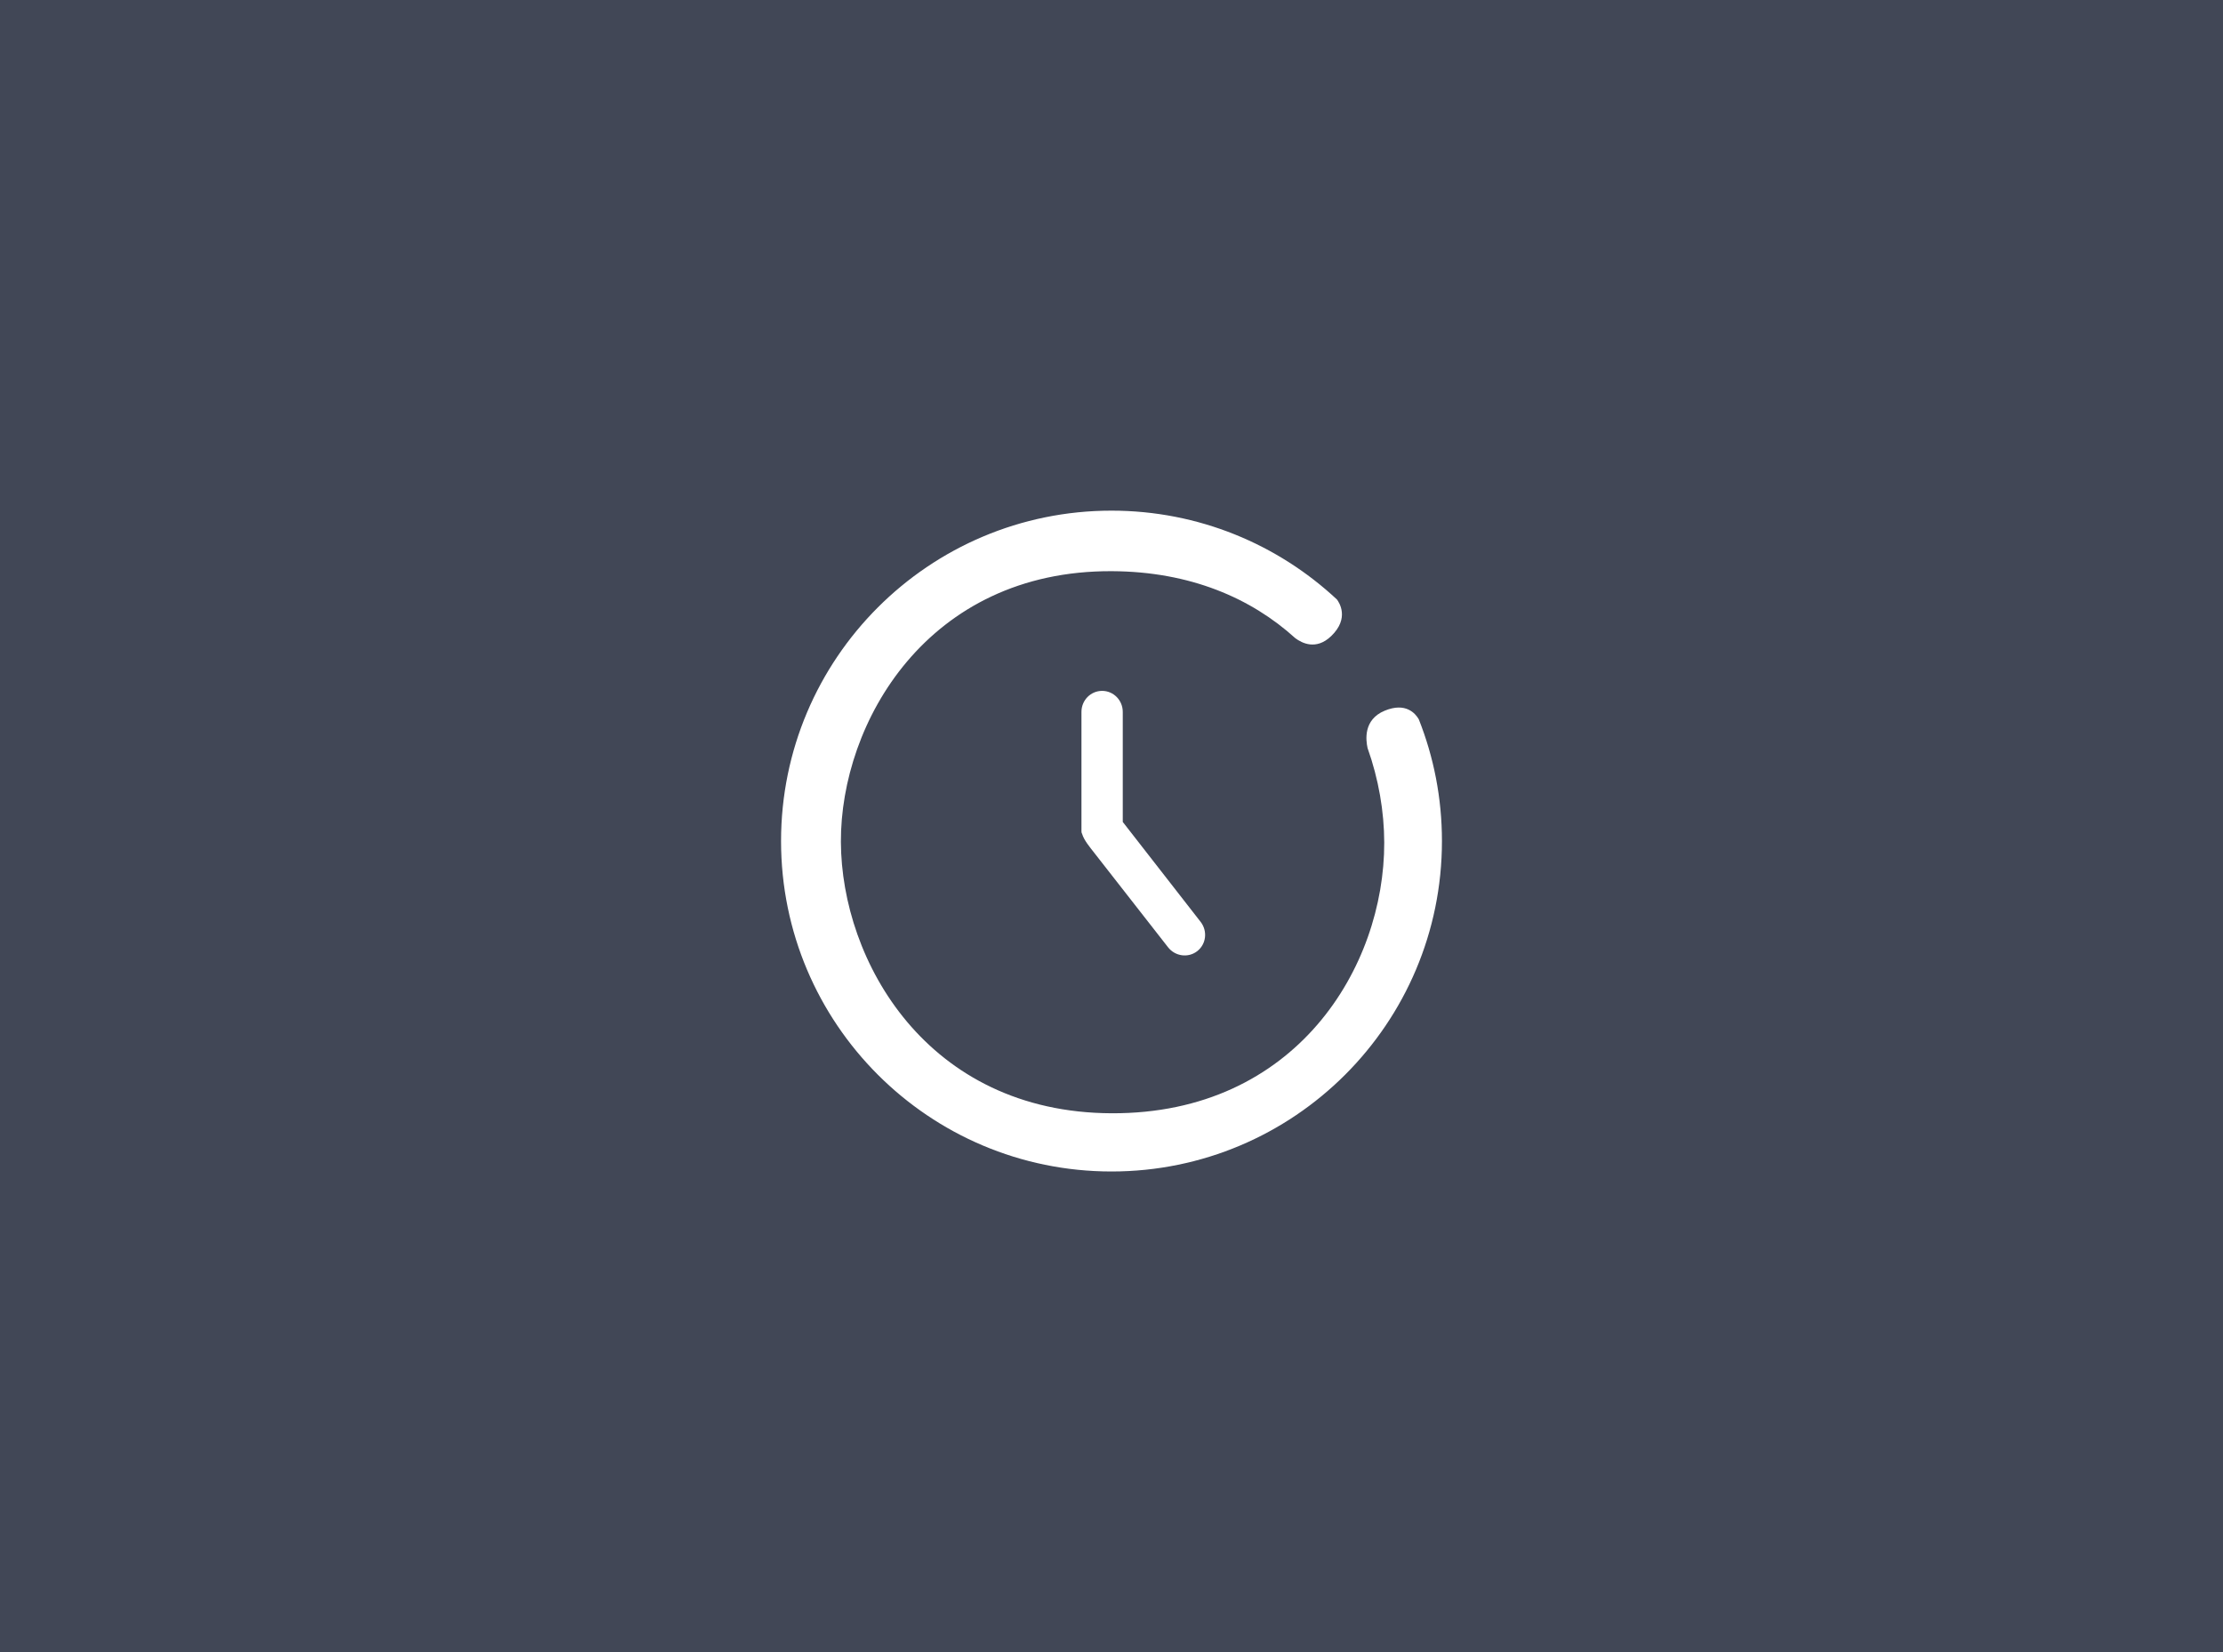 <?xml version="1.0" encoding="UTF-8"?>
<svg width="74px" height="55px" viewBox="0 0 74 55" version="1.1" xmlns="http://www.w3.org/2000/svg" xmlns:xlink="http://www.w3.org/1999/xlink">
    <!-- Generator: Sketch 47 (45396) - http://www.bohemiancoding.com/sketch -->
    <title>menu/icon/activity log</title>
    <desc>Created with Sketch.</desc>
    <defs></defs>
    <g id="Symbols" stroke="none" stroke-width="1" fill="none" fill-rule="evenodd">
        <g id="menu/icon/activity-log">
            <g id="icon-color/menu-background-default" fill="#414756">
                <rect id="Rectangle" x="9.09494702e-13" y="0" width="74" height="55"></rect>
            </g>
            <g id="Group" transform="translate(26, 17)" fill="#FFFFFF">
                <path d="M11.375,10.363 L11.375,6.7 C11.375,6.313 11.068,6 10.688,6 C10.307,6 10,6.313 10,6.7 L10,10.681 C10,10.711 10.008,10.739 10.023,10.764 C10.084,10.973 10.284,11.209 10.431,11.398 L12.882,14.535 C13.12,14.84 13.555,14.898 13.855,14.664 C14.154,14.43 14.204,13.994 13.966,13.689 L11.375,10.363 Z" id="Combined-Shape"></path>
                <path d="M18.505,2.958 C16.539,1.123 13.901,0 11,0 C4.925,0 0,4.925 0,11 C0,17.075 4.925,22 11,22 C17.075,22 22,17.075 22,11 C22,9.568 21.727,8.201 21.229,6.946 C21.12,6.756 20.798,6.368 20.094,6.66 C19.374,6.959 19.468,7.644 19.524,7.903 C19.893,8.94 20.077,10.019 20.079,11.051 C20.088,15.185 17.151,20.085 11.005,20.062 C4.859,20.039 2.007,14.992 1.992,11.028 C1.977,7.065 4.868,1.986 11.013,2.015 C13.623,2.028 15.65,2.914 17.119,4.246 C17.335,4.407 17.809,4.658 18.31,4.179 C18.935,3.581 18.574,3.051 18.505,2.958 Z" id="Combined-Shape"></path>
            </g>
        </g>
    </g>
</svg>